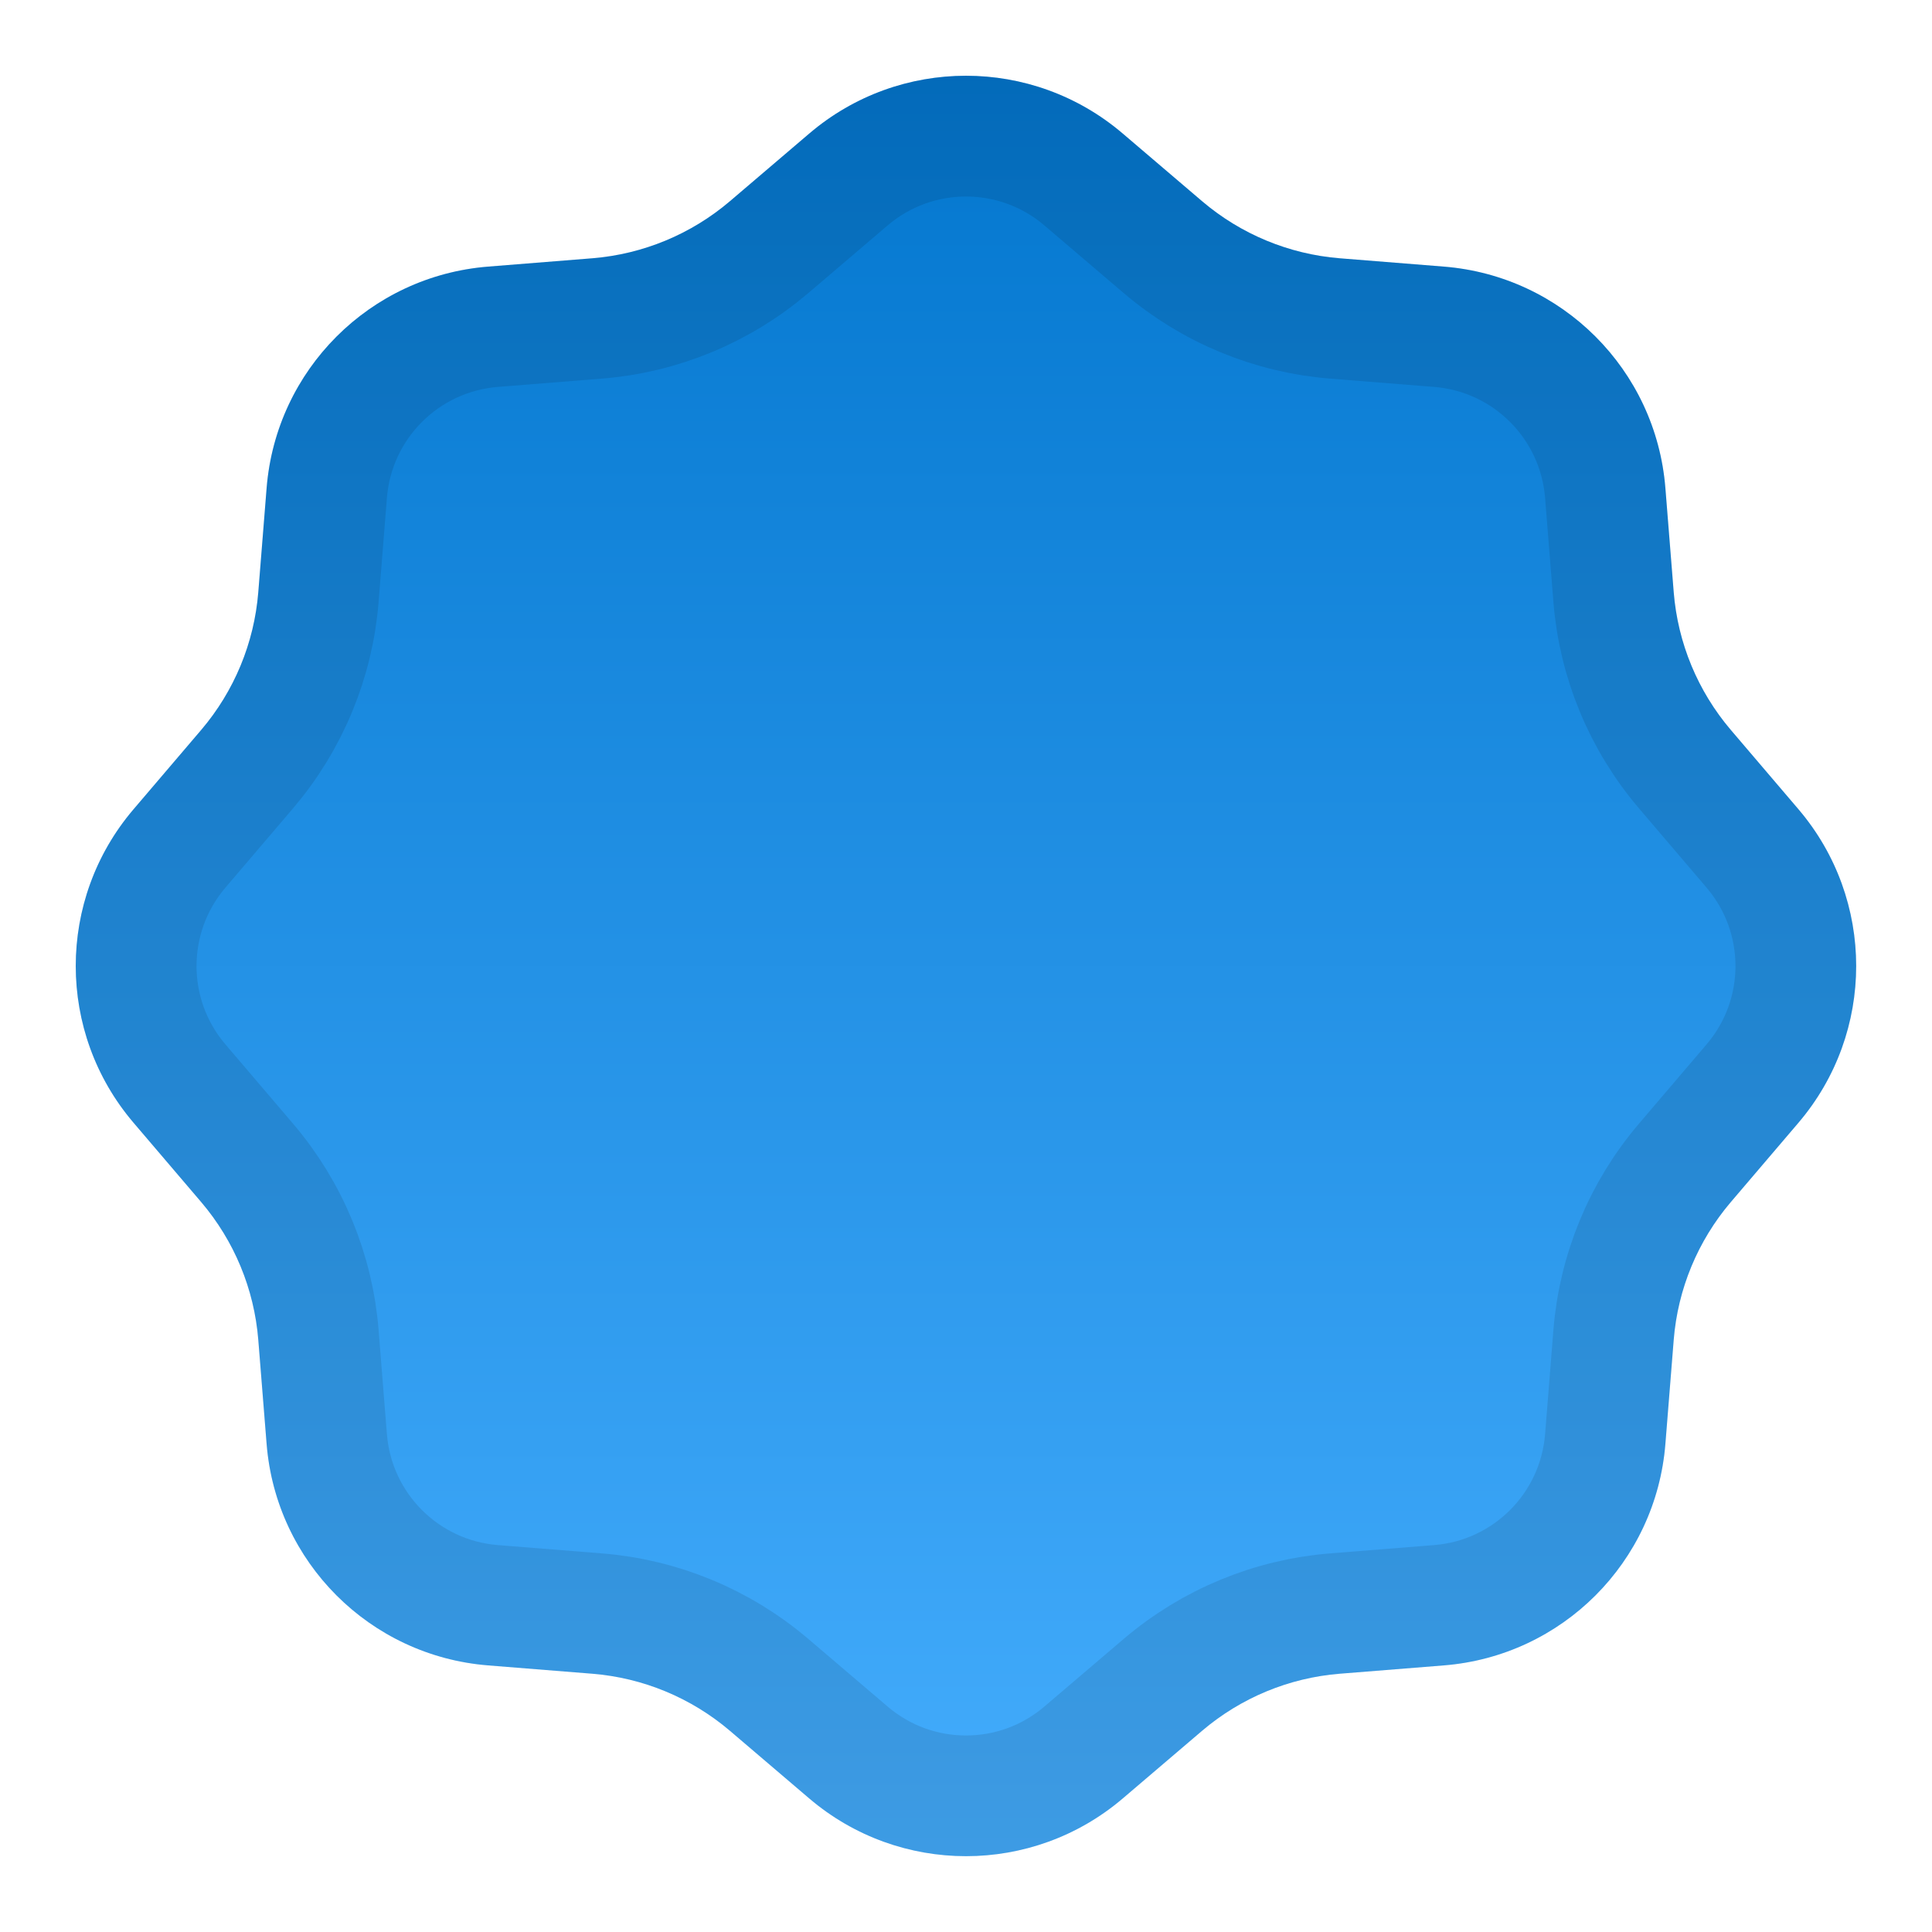 <svg width="16" height="16" viewBox="0 0 16 16" fill="none" xmlns="http://www.w3.org/2000/svg">
<path d="M6.703 1.105C7.45 0.468 8.55 0.468 9.297 1.105L9.956 1.667C10.277 1.94 10.675 2.105 11.095 2.139L11.958 2.208C12.937 2.286 13.714 3.063 13.792 4.042L13.861 4.905C13.895 5.325 14.06 5.723 14.333 6.044L14.895 6.703C15.531 7.45 15.531 8.55 14.895 9.297L14.333 9.956C14.06 10.277 13.895 10.675 13.861 11.095L13.792 11.958C13.714 12.937 12.937 13.714 11.958 13.792L11.095 13.861C10.675 13.895 10.277 14.06 9.956 14.333L9.297 14.895C8.55 15.531 7.45 15.531 6.703 14.895L6.044 14.333C5.723 14.06 5.325 13.895 4.905 13.861L4.042 13.792C3.063 13.714 2.286 12.937 2.208 11.958L2.139 11.095C2.105 10.675 1.94 10.277 1.667 9.956L1.105 9.297C0.468 8.55 0.468 7.45 1.105 6.703L1.667 6.044C1.94 5.723 2.105 5.325 2.139 4.905L2.208 4.042C2.286 3.063 3.063 2.286 4.042 2.208L4.905 2.139C5.325 2.105 5.723 1.94 6.044 1.667L6.703 1.105Z" fill="url(#paint0_linear_1_2426)"/>
<path d="M7.027 1.486C7.588 1.008 8.412 1.008 8.973 1.486L9.632 2.048C10.033 2.389 10.53 2.595 11.055 2.637L11.918 2.706C12.652 2.765 13.235 3.348 13.294 4.082L13.363 4.945C13.405 5.47 13.611 5.967 13.952 6.368L14.514 7.027C14.992 7.588 14.992 8.412 14.514 8.973L13.952 9.632C13.611 10.033 13.405 10.53 13.363 11.055L13.294 11.918C13.235 12.652 12.652 13.235 11.918 13.294L11.055 13.363C10.53 13.405 10.033 13.611 9.632 13.952L8.973 14.514C8.412 14.992 7.588 14.992 7.027 14.514L6.368 13.952C5.967 13.611 5.47 13.405 4.945 13.363L4.082 13.294C3.348 13.235 2.765 12.652 2.706 11.918L2.637 11.055C2.595 10.53 2.389 10.033 2.048 9.632L1.486 8.973C1.008 8.412 1.008 7.588 1.486 7.027L2.048 6.368C2.389 5.967 2.595 5.47 2.637 4.945L2.706 4.082C2.765 3.348 3.348 2.765 4.082 2.706L4.945 2.637C5.47 2.595 5.967 2.389 6.368 2.048L7.027 1.486Z" stroke="black" stroke-opacity="0.1"/>
<defs>
<linearGradient id="paint0_linear_1_2426" x1="8" y1="0" x2="8" y2="16" gradientUnits="userSpaceOnUse">
<stop stop-color="#0074CC"/>
<stop offset="1" stop-color="#47AFFF"/>
</linearGradient>
</defs>
</svg>
